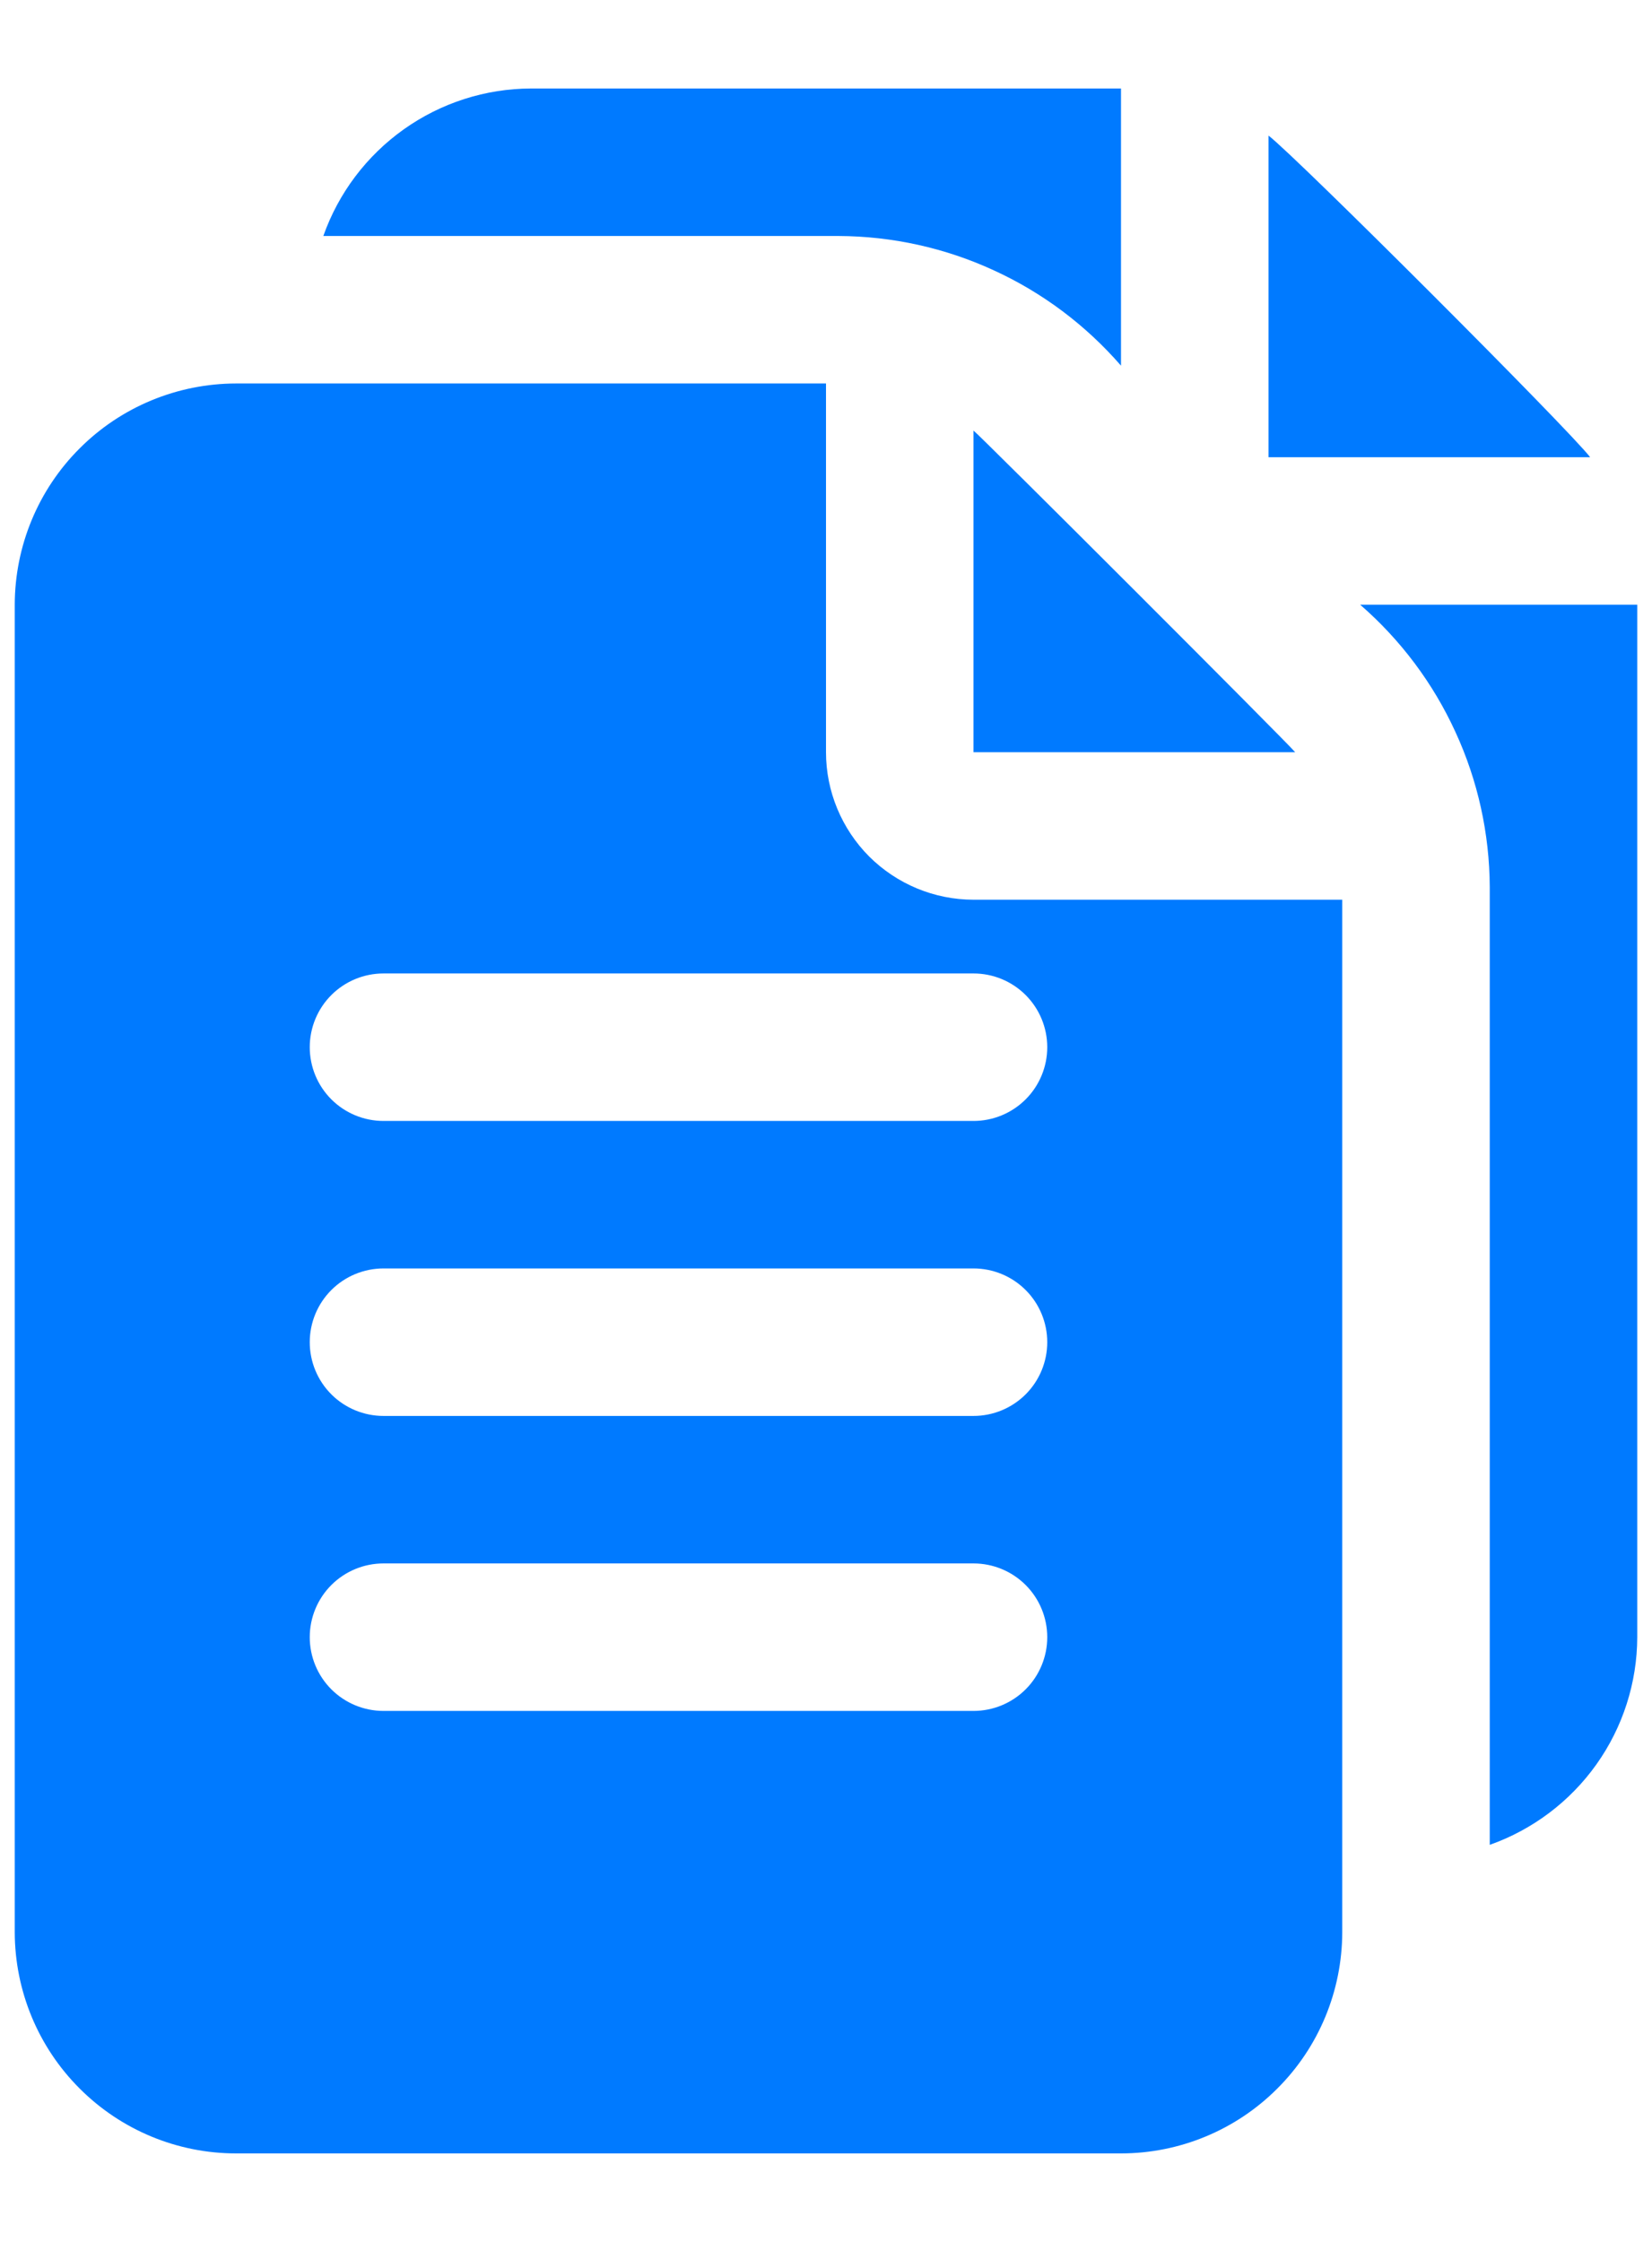<svg width="14" height="19" viewBox="0 0 14 19" fill="none" xmlns="http://www.w3.org/2000/svg">
<path d="M13.476 3.875H10.75V1.149C10.979 1.323 13.302 3.646 13.476 3.875ZM7.107 2C7.561 2.002 8.01 2.101 8.422 2.291C8.835 2.48 9.202 2.756 9.5 3.099V0.75H4.5C4.114 0.751 3.737 0.872 3.422 1.096C3.107 1.32 2.869 1.635 2.74 2H7.107ZM11.527 5.125C11.87 5.423 12.145 5.79 12.334 6.203C12.524 6.615 12.623 7.064 12.625 7.518V15.635C12.989 15.506 13.305 15.268 13.529 14.953C13.753 14.638 13.874 14.261 13.875 13.875V5.125H11.527ZM8.25 3.649V6.375H10.976C10.928 6.312 8.312 3.697 8.25 3.649ZM8.25 7.625C7.919 7.625 7.601 7.493 7.366 7.259C7.132 7.024 7 6.706 7 6.375V3.25H2C1.503 3.251 1.026 3.448 0.675 3.8C0.323 4.151 0.126 4.628 0.125 5.125V16.375C0.126 16.872 0.323 17.349 0.675 17.7C1.026 18.052 1.503 18.25 2 18.25H9.5C9.997 18.25 10.474 18.052 10.825 17.7C11.177 17.349 11.374 16.872 11.375 16.375V7.625H8.25ZM8.25 14.5H3.25C3.084 14.5 2.925 14.434 2.808 14.317C2.691 14.2 2.625 14.041 2.625 13.875C2.625 13.709 2.691 13.55 2.808 13.433C2.925 13.316 3.084 13.25 3.25 13.25H8.25C8.416 13.25 8.575 13.316 8.692 13.433C8.809 13.55 8.875 13.709 8.875 13.875C8.875 14.041 8.809 14.2 8.692 14.317C8.575 14.434 8.416 14.5 8.25 14.5ZM8.25 12H3.25C3.084 12 2.925 11.934 2.808 11.817C2.691 11.7 2.625 11.541 2.625 11.375C2.625 11.209 2.691 11.05 2.808 10.933C2.925 10.816 3.084 10.75 3.25 10.75H8.25C8.416 10.75 8.575 10.816 8.692 10.933C8.809 11.05 8.875 11.209 8.875 11.375C8.875 11.541 8.809 11.7 8.692 11.817C8.575 11.934 8.416 12 8.25 12ZM8.25 9.5H3.25C3.084 9.5 2.925 9.434 2.808 9.317C2.691 9.2 2.625 9.041 2.625 8.875C2.625 8.709 2.691 8.55 2.808 8.433C2.925 8.316 3.084 8.25 3.25 8.25H8.25C8.416 8.25 8.575 8.316 8.692 8.433C8.809 8.55 8.875 8.709 8.875 8.875C8.875 9.041 8.809 9.2 8.692 9.317C8.575 9.434 8.416 9.5 8.25 9.5Z" fill="#007AFF"/>
</svg>
